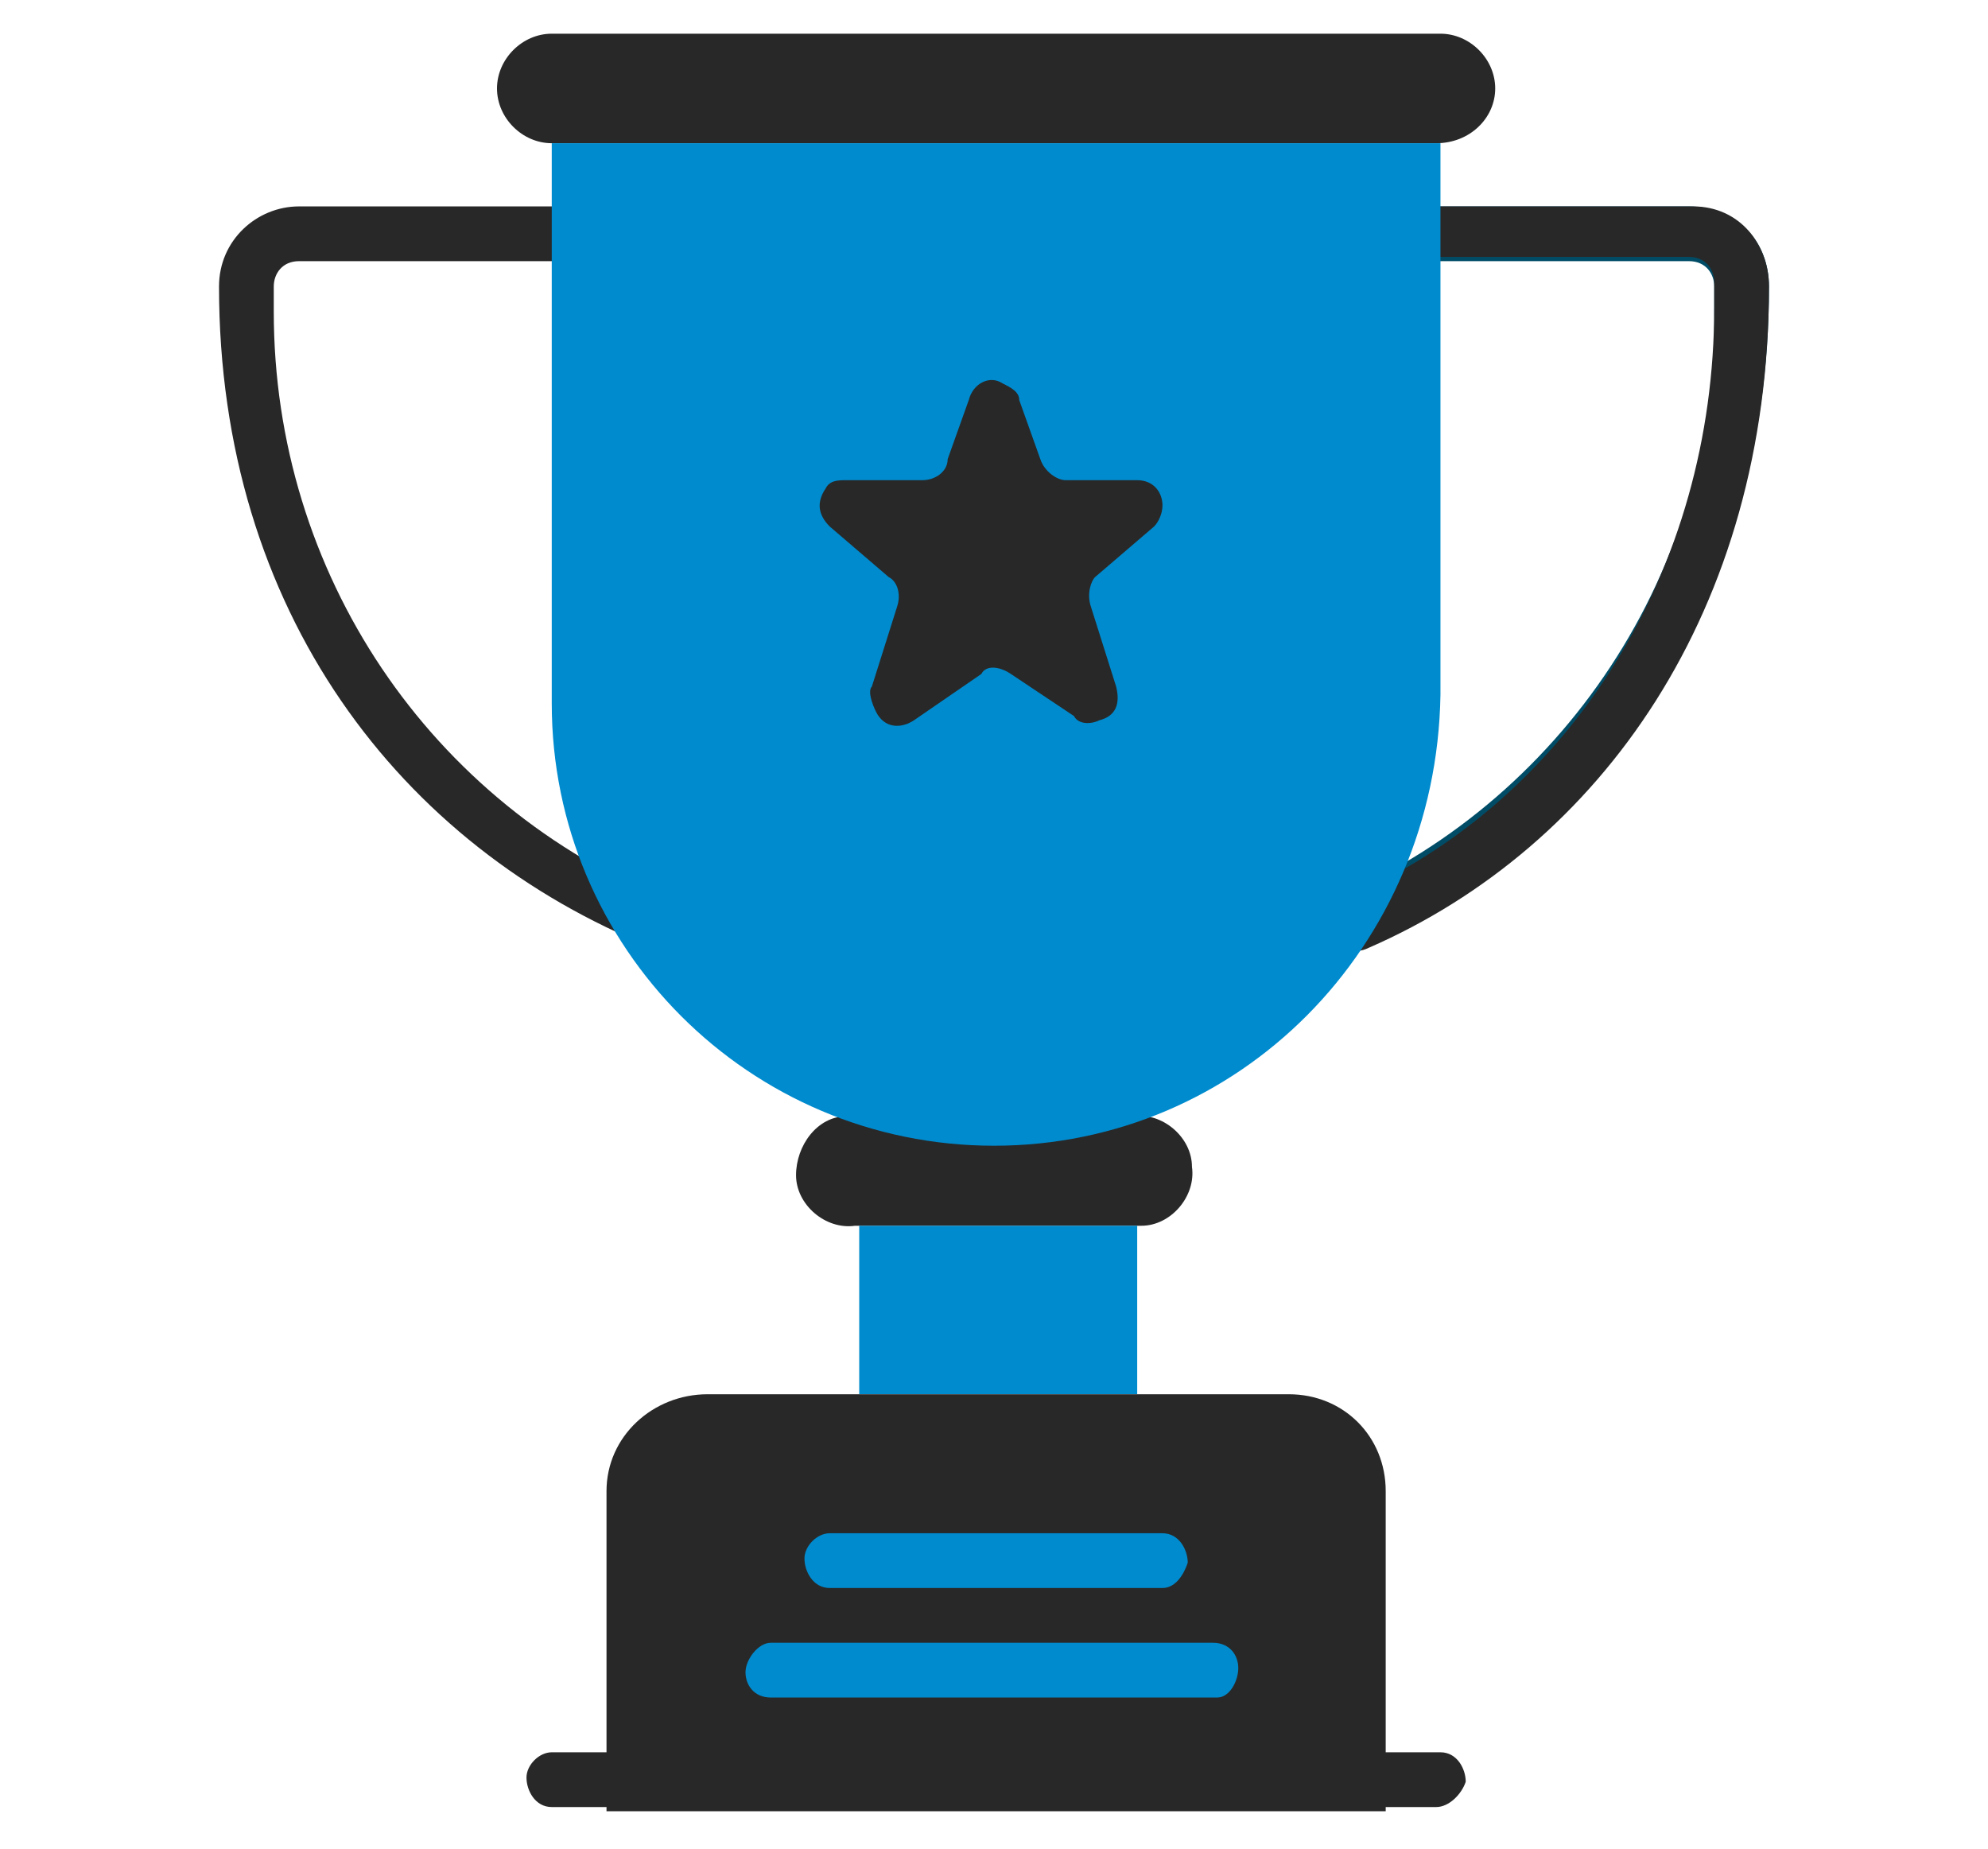<?xml version="1.0" encoding="utf-8"?>
<!-- Generator: $$$/GeneralStr/196=Adobe Illustrator 27.6.0, SVG Export Plug-In . SVG Version: 6.00 Build 0)  -->
<svg version="1.1" id="Capa_1" xmlns="http://www.w3.org/2000/svg" xmlns:xlink="http://www.w3.org/1999/xlink" x="0px" y="0px"
	 viewBox="0 0 47.2 43.9" style="enable-background:new 0 0 47.2 43.9;" xml:space="preserve">
<style type="text/css">
	.st0{fill:#282828;}
	.st1{fill:#008BCE;}
	.st2{fill:url(#SVGID_1_);}
</style>
<g id="Capa_2_00000122700179948615206360000004450774456987743387_">
	<g id="Trophy">
		<path class="st0" d="M15.5,22.5c-6-2.4-10.3-8-10.3-15.7c0-1.1,0.9-1.9,1.9-1.9h6.7c0.4,0,0.6,0.4,0.6,0.7c0,0.3-0.3,0.6-0.6,0.6
			H7.1c-0.4,0-0.6,0.3-0.6,0.6v0.6c0,6.2,3.7,11.7,9.4,14c0.4,0.1,0.6,0.5,0.4,0.8C16.2,22.5,15.8,22.7,15.5,22.5
			C15.6,22.5,15.5,22.5,15.5,22.5z"/>
		<path class="st0" d="M34.1,3.4h-21c-0.7,0-1.3-0.6-1.3-1.3s0.6-1.3,1.3-1.3h21.1c0.7,0,1.3,0.6,1.3,1.3S34.9,3.4,34.1,3.4z"/>
		<path class="st0" d="M26.9,29.1h-6.6c-0.7,0.1-1.4-0.5-1.4-1.2s0.5-1.4,1.2-1.4c0.1,0,0.1,0,0.2,0h6.6c0.7-0.1,1.4,0.5,1.4,1.2
			c0.1,0.7-0.5,1.4-1.2,1.4C27,29.1,27,29.1,26.9,29.1z"/>
		<rect x="20.4" y="29.1" class="st1" width="6.6" height="4"/>
		<path class="st0" d="M16.8,33.1h13.8c1.3,0,2.3,1,2.3,2.3V43l0,0H14.4l0,0v-7.6C14.4,34.1,15.5,33.1,16.8,33.1z"/>
		<path class="st0" d="M34.1,42.9h-21c-0.4,0-0.6-0.4-0.6-0.7s0.3-0.6,0.6-0.6h21.1c0.4,0,0.6,0.4,0.6,0.7
			C34.7,42.6,34.4,42.9,34.1,42.9z"/>
		<rect x="16.4" y="35.1" class="st0" width="14.5" height="6.6"/>
		<path class="st1" d="M27.6,37.7h-7.9c-0.4,0-0.6-0.4-0.6-0.7s0.3-0.6,0.6-0.6h7.9c0.4,0,0.6,0.4,0.6,0.7
			C28.1,37.4,27.9,37.7,27.6,37.7z"/>
		<path class="st1" d="M28.9,40.3H18.3c-0.4,0-0.6-0.3-0.6-0.6S18,39,18.3,39h10.5c0.4,0,0.6,0.3,0.6,0.6S29.2,40.3,28.9,40.3z"/>
		
			<linearGradient id="SVGID_1_" gradientUnits="userSpaceOnUse" x1="25.66" y1="-753.609" x2="25.987" y2="-753.609" gradientTransform="matrix(1 0 0 -1 0 -739.89)">
			<stop  offset="0" style="stop-color:#133759"/>
			<stop  offset="1" style="stop-color:#004C66"/>
		</linearGradient>
		<path class="st2" d="M32,22.5c5.8-2.4,10-8,10-15.7c0-1.1-0.8-1.9-1.9-1.9h-6.4c-0.4,0-0.6,0.4-0.6,0.7c0,0.3,0.3,0.6,0.6,0.6h6.4
			c0.4,0,0.6,0.3,0.6,0.6l0,0v0.6c0.1,6.1-3.6,11.7-9.2,14c-0.4,0.2-0.5,0.6-0.3,0.8C31.4,22.5,31.7,22.6,32,22.5z"/>
		<path class="st0" d="M32.5,22.5c5.5-2.4,9.5-8,9.5-15.7c0-1-0.7-1.9-1.8-1.9H34c-0.4,0-0.6,0.3-0.6,0.6s0.3,0.6,0.6,0.6l0,0h6.1
			c0.4,0,0.6,0.3,0.6,0.6l0,0v0.6c0,6.2-3.4,11.7-8.7,14C31.3,21.6,31.7,22.9,32.5,22.5z"/>
		<path class="st1" d="M23.6,27.2c-5.8,0-10.5-4.7-10.5-10.5l0,0V3.4h21.1v13.1C34.1,22.5,29.4,27.2,23.6,27.2L23.6,27.2z"/>
		<path class="st0" d="M25.9,14.4l0.6,1.9c0.1,0.4,0,0.7-0.4,0.8c-0.2,0.1-0.5,0.1-0.6-0.1L24,16c-0.3-0.2-0.6-0.2-0.7,0l-1.6,1.1
			c-0.3,0.2-0.7,0.2-0.9-0.2c-0.1-0.2-0.2-0.5-0.1-0.6l0.6-1.9c0.1-0.3,0-0.6-0.2-0.7l-1.4-1.2c-0.3-0.3-0.3-0.6-0.1-0.9
			c0.1-0.2,0.3-0.2,0.5-0.2h1.8c0.3,0,0.6-0.2,0.6-0.5L23,9.5c0.1-0.4,0.5-0.6,0.8-0.4c0.2,0.1,0.4,0.2,0.4,0.4l0.5,1.4
			c0.1,0.3,0.4,0.5,0.6,0.5H27c0.4,0,0.6,0.3,0.6,0.6c0,0.2-0.1,0.4-0.2,0.5L26,13.7C25.9,13.8,25.8,14.1,25.9,14.4z"/>
	</g>
</g>
</svg>
